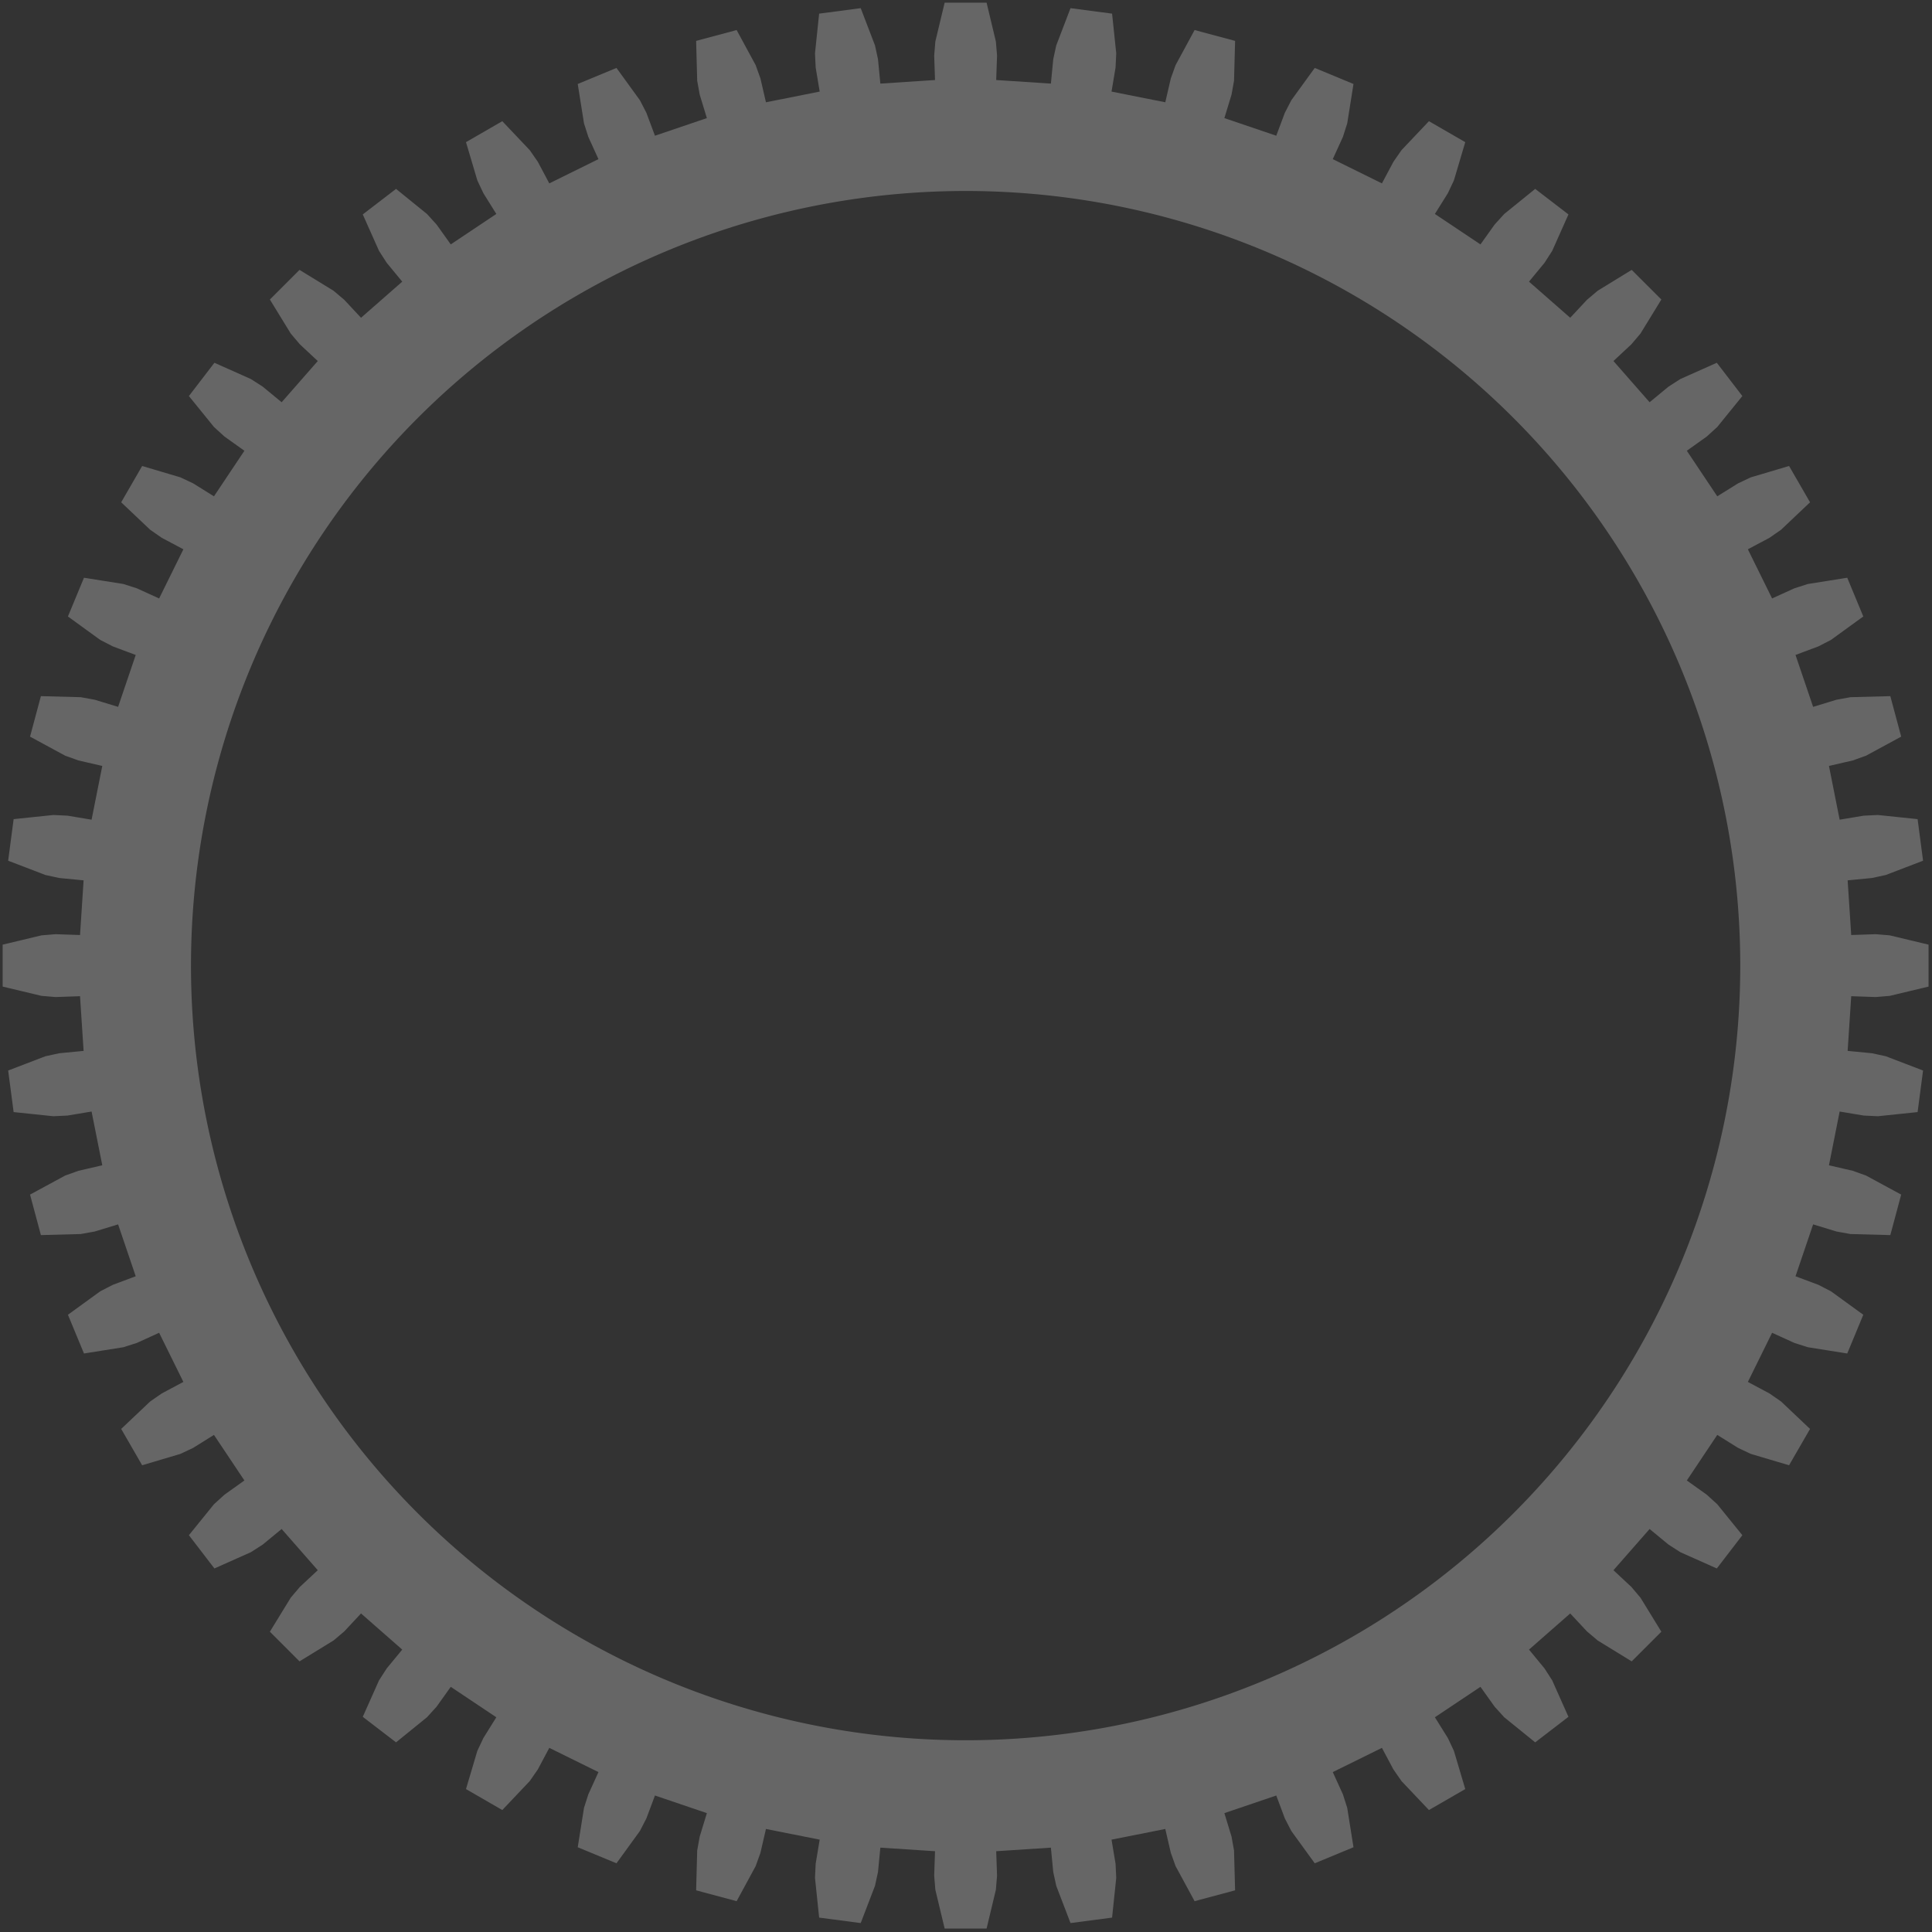 <?xml version="1.0" encoding="UTF-8" standalone="no"?>
<!-- Created with Inkscape (http://www.inkscape.org/) -->

<svg
   sodipodi:docname="spinner.svg"
   id="svg5"
   version="1.1"
   viewBox="0 0 64 64"
   height="64mm"
   width="64mm"
   inkscape:version="1.1.1 (c3084ef, 2021-09-22)"
   xmlns:inkscape="http://www.inkscape.org/namespaces/inkscape"
   xmlns:sodipodi="http://sodipodi.sourceforge.net/DTD/sodipodi-0.dtd"
   xmlns="http://www.w3.org/2000/svg"
   xmlns:svg="http://www.w3.org/2000/svg">
  <rect x="0" y="0" width="64" height="64" fill="#333333" stroke="none"/>
  <sodipodi:namedview
     id="namedview7"
     pagecolor="#ffffff"
     bordercolor="#666666"
     borderopacity="1.0"
     inkscape:pageshadow="2"
     inkscape:pageopacity="0.0"
     inkscape:pagecheckerboard="0"
     inkscape:document-units="mm"
     showgrid="false"
     inkscape:zoom="3.4767904"
     inkscape:cx="120.80107"
     inkscape:cy="120.94488"
     inkscape:window-width="1792"
     inkscape:window-height="1067"
     inkscape:window-x="0"
     inkscape:window-y="25"
     inkscape:window-maximized="0"
     inkscape:current-layer="layer1" />
  <defs
     id="defs2" />
  <g
     inkscape:label="Ebene 1"
     inkscape:groupmode="layer"
     id="layer1">
    <g
       inkscape:label="Rendered Gears"
       transform="matrix(0.379,0,0,0.379,32,32)"
       id="g5695"
       style="stroke:none;fill:#ffffff;fill-opacity:0.25">
      <path
         id="path5691"
         style="fill:#ffffff;fill-opacity:0.25;stroke:none;stroke-width:0.379"
         d="M 118.316 0.189 L 117.15 5.055 L 117.004 6.822 L 117.109 9.891 L 110.252 10.34 L 109.957 7.283 L 109.58 5.551 L 107.789 0.879 L 102.576 1.566 L 102.057 6.541 L 102.141 8.312 L 102.646 11.34 L 95.906 12.682 L 95.215 9.691 L 94.615 8.021 L 92.23 3.623 L 87.152 4.984 L 87.285 9.984 L 87.602 11.73 L 88.498 14.666 L 81.988 16.875 L 80.912 14 L 80.1 12.424 L 77.162 8.375 L 72.305 10.387 L 73.09 15.328 L 73.631 17.018 L 74.902 19.811 L 68.738 22.852 L 67.297 20.141 L 66.285 18.684 L 62.844 15.053 L 58.291 17.682 L 59.715 22.479 L 60.471 24.082 L 62.096 26.686 L 56.381 30.504 L 54.598 28.006 L 53.404 26.693 L 49.52 23.543 L 45.348 26.744 L 47.385 31.312 L 48.344 32.805 L 50.297 35.174 L 45.129 39.705 L 43.035 37.461 L 41.682 36.314 L 37.416 33.699 L 33.699 37.416 L 36.314 41.682 L 37.461 43.035 L 39.705 45.129 L 35.174 50.297 L 32.805 48.344 L 31.312 47.385 L 26.744 45.348 L 23.543 49.52 L 26.693 53.404 L 28.006 54.598 L 30.504 56.381 L 26.686 62.096 L 24.082 60.471 L 22.479 59.715 L 17.682 58.291 L 15.053 62.844 L 18.684 66.285 L 20.141 67.297 L 22.852 68.738 L 19.811 74.902 L 17.018 73.631 L 15.328 73.09 L 10.387 72.305 L 8.375 77.162 L 12.424 80.1 L 14 80.912 L 16.875 81.988 L 14.666 88.498 L 11.73 87.602 L 9.984 87.285 L 4.984 87.152 L 3.623 92.23 L 8.021 94.615 L 9.691 95.215 L 12.682 95.906 L 11.34 102.646 L 8.312 102.141 L 6.541 102.057 L 1.566 102.576 L 0.879 107.789 L 5.551 109.58 L 7.283 109.957 L 10.34 110.252 L 9.891 117.109 L 6.822 117.004 L 5.055 117.15 L 0.189 118.316 L 0.189 123.574 L 5.055 124.738 L 6.822 124.887 L 9.891 124.779 L 10.34 131.639 L 7.283 131.934 L 5.551 132.311 L 0.879 134.1 L 1.566 139.312 L 6.541 139.832 L 8.312 139.748 L 11.34 139.242 L 12.682 145.984 L 9.691 146.676 L 8.021 147.275 L 3.623 149.66 L 4.984 154.738 L 9.984 154.604 L 11.73 154.289 L 14.666 153.393 L 16.875 159.9 L 14 160.977 L 12.424 161.789 L 8.375 164.727 L 10.387 169.584 L 15.328 168.799 L 17.018 168.26 L 19.811 166.986 L 22.852 173.15 L 20.141 174.594 L 18.684 175.605 L 15.053 179.045 L 17.682 183.6 L 22.479 182.176 L 24.082 181.42 L 26.686 179.793 L 30.504 185.508 L 28.006 187.291 L 26.693 188.484 L 23.543 192.371 L 26.744 196.541 L 31.312 194.504 L 32.805 193.545 L 35.174 191.594 L 39.705 196.762 L 37.461 198.855 L 36.314 200.209 L 33.699 204.473 L 37.416 208.191 L 41.682 205.574 L 43.035 204.428 L 45.129 202.184 L 50.297 206.717 L 48.344 209.086 L 47.385 210.578 L 45.348 215.146 L 49.52 218.348 L 53.404 215.197 L 54.598 213.883 L 56.381 211.385 L 62.096 215.203 L 60.471 217.809 L 59.715 219.412 L 58.291 224.207 L 62.844 226.836 L 66.285 223.205 L 67.297 221.748 L 68.738 219.039 L 74.902 222.078 L 73.631 224.873 L 73.09 226.562 L 72.305 231.502 L 77.162 233.514 L 80.1 229.465 L 80.912 227.889 L 81.988 225.014 L 88.498 227.223 L 87.602 230.158 L 87.285 231.904 L 87.152 236.904 L 92.23 238.266 L 94.615 233.869 L 95.215 232.199 L 95.906 229.209 L 102.646 230.549 L 102.141 233.576 L 102.057 235.348 L 102.576 240.324 L 107.789 241.01 L 109.58 236.34 L 109.957 234.605 L 110.252 231.551 L 117.109 232 L 117.004 235.068 L 117.15 236.836 L 118.316 241.699 L 123.574 241.699 L 124.738 236.836 L 124.887 235.068 L 124.779 232 L 131.639 231.551 L 131.934 234.605 L 132.311 236.34 L 134.1 241.01 L 139.312 240.324 L 139.832 235.348 L 139.748 233.576 L 139.242 230.549 L 145.984 229.209 L 146.676 232.199 L 147.275 233.869 L 149.66 238.266 L 154.738 236.904 L 154.604 231.904 L 154.289 230.158 L 153.393 227.223 L 159.9 225.014 L 160.977 227.889 L 161.789 229.465 L 164.727 233.514 L 169.584 231.502 L 168.799 226.562 L 168.26 224.873 L 166.986 222.078 L 173.15 219.039 L 174.594 221.748 L 175.605 223.205 L 179.045 226.836 L 183.6 224.207 L 182.176 219.412 L 181.42 217.809 L 179.793 215.203 L 185.508 211.385 L 187.291 213.883 L 188.484 215.197 L 192.371 218.348 L 196.541 215.146 L 194.504 210.578 L 193.545 209.086 L 191.594 206.717 L 196.762 202.184 L 198.855 204.428 L 200.209 205.574 L 204.473 208.191 L 208.191 204.473 L 205.574 200.209 L 204.428 198.855 L 202.184 196.762 L 206.717 191.594 L 209.086 193.545 L 210.578 194.504 L 215.146 196.541 L 218.348 192.371 L 215.197 188.484 L 213.883 187.291 L 211.385 185.508 L 215.203 179.793 L 217.809 181.42 L 219.412 182.176 L 224.207 183.6 L 226.836 179.045 L 223.205 175.605 L 221.748 174.594 L 219.039 173.15 L 222.078 166.986 L 224.873 168.26 L 226.562 168.799 L 231.502 169.584 L 233.514 164.727 L 229.465 161.789 L 227.889 160.977 L 225.014 159.9 L 227.223 153.393 L 230.158 154.289 L 231.904 154.604 L 236.904 154.738 L 238.266 149.66 L 233.869 147.275 L 232.199 146.676 L 229.209 145.984 L 230.549 139.242 L 233.576 139.748 L 235.348 139.832 L 240.324 139.312 L 241.01 134.1 L 236.34 132.311 L 234.605 131.934 L 231.551 131.639 L 232 124.779 L 235.068 124.887 L 236.836 124.738 L 241.699 123.574 L 241.699 118.316 L 236.836 117.15 L 235.068 117.004 L 232 117.109 L 231.551 110.252 L 234.605 109.957 L 236.34 109.58 L 241.01 107.789 L 240.324 102.576 L 235.348 102.057 L 233.576 102.141 L 230.549 102.646 L 229.209 95.906 L 232.199 95.215 L 233.869 94.615 L 238.266 92.23 L 236.904 87.152 L 231.904 87.285 L 230.158 87.602 L 227.223 88.498 L 225.014 81.988 L 227.889 80.912 L 229.465 80.1 L 233.514 77.162 L 231.502 72.305 L 226.562 73.09 L 224.873 73.631 L 222.078 74.902 L 219.039 68.738 L 221.748 67.297 L 223.205 66.285 L 226.836 62.844 L 224.207 58.291 L 219.412 59.715 L 217.809 60.471 L 215.203 62.096 L 211.385 56.381 L 213.883 54.598 L 215.197 53.404 L 218.348 49.52 L 215.146 45.348 L 210.578 47.385 L 209.086 48.344 L 206.717 50.297 L 202.184 45.129 L 204.428 43.035 L 205.574 41.682 L 208.191 37.416 L 204.473 33.699 L 200.209 36.314 L 198.855 37.461 L 196.762 39.705 L 191.594 35.174 L 193.545 32.805 L 194.504 31.312 L 196.541 26.744 L 192.371 23.543 L 188.484 26.693 L 187.291 28.006 L 185.508 30.504 L 179.793 26.686 L 181.42 24.082 L 182.176 22.479 L 183.6 17.682 L 179.045 15.053 L 175.605 18.684 L 174.594 20.141 L 173.15 22.852 L 166.986 19.811 L 168.26 17.018 L 168.799 15.328 L 169.584 10.387 L 164.727 8.375 L 161.789 12.424 L 160.977 14 L 159.9 16.875 L 153.393 14.666 L 154.289 11.73 L 154.604 9.984 L 154.738 4.984 L 149.66 3.623 L 147.275 8.021 L 146.676 9.691 L 145.984 12.682 L 139.242 11.34 L 139.748 8.312 L 139.832 6.541 L 139.312 1.566 L 134.1 0.879 L 132.311 5.551 L 131.934 7.283 L 131.639 10.34 L 124.779 9.891 L 124.887 6.822 L 124.738 5.055 L 123.574 0.189 L 118.316 0.189 z M 120.945 23.805 A 97.14 97.14 0 0 1 218.086 120.945 A 97.14 97.14 0 0 1 120.945 218.086 A 97.14 97.14 0 0 1 23.805 120.945 A 97.14 97.14 0 0 1 120.945 23.805 z "
         transform="matrix(0.697,0,0,0.697,-84.332,-84.332)" />
    </g>
  </g>
</svg>
